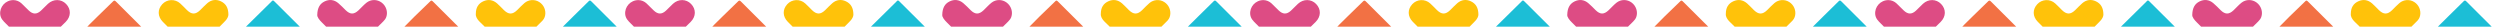 <svg width="2624" height="28" viewBox="0 0 2624 28" fill="none" xmlns="http://www.w3.org/2000/svg">
<g clip-path="url(#clip0_90_55)">
<path d="M14.261 0.095C17.359 0.211 20.312 1.439 22.582 3.554C25.173 6.024 27.649 8.625 30.262 11.081C34.589 15.149 38.547 15.226 42.893 11.264C45.459 8.925 47.797 6.332 50.352 3.976C56.079 -1.303 64.22 -1.192 69.381 4.171C74.748 9.728 74.607 17.36 68.89 23.031C58.704 33.134 48.476 43.195 38.206 53.216C37.462 53.947 36.886 55.381 35.399 53.892C25.73 44.203 15.984 34.576 6.306 24.909C3.533 22.153 0.704 19.508 0.238 15.201C-0.622 7.266 5.716 0.011 14.261 0.095Z" fill="#DD4C84"/>
<path d="M332.993 15.493C333.201 8.238 335.664 3.956 340.673 1.5C345.682 -0.956 350.658 -0.375 354.993 3.226C357.742 5.512 360.205 8.144 362.76 10.65C367.533 15.312 371.438 15.373 376.325 10.8C379.099 8.202 381.612 5.301 384.557 2.928C389.328 -0.914 395.821 -0.848 400.594 2.706C405.31 6.215 407.315 12.489 405.457 17.799C404.791 19.705 403.582 21.214 402.178 22.6C391.823 32.836 381.462 43.07 371.094 53.302C370.304 54.08 369.707 55.278 368.271 53.833C358.216 43.761 348.068 33.778 337.999 23.72C335.29 21.005 332.785 18.105 332.993 15.493Z" fill="#DD4C84"/>
<path d="M142.876 54.834C138.898 55 135.75 53.228 133.007 50.557C130.672 48.285 128.445 45.89 126.043 43.689C121.907 39.896 117.722 39.988 113.636 43.878C111.04 46.351 108.644 49.065 105.934 51.38C97.455 58.59 85.448 54.192 83.504 43.236C82.855 39.585 83.712 36.257 86.236 33.567C96.587 22.553 107.681 12.295 118.432 1.678C119.477 0.648 120.171 0.061 121.558 1.459C131.82 11.792 142.185 22.02 152.489 32.3C156.649 36.451 157.645 41.469 155.457 46.618C153.291 51.724 148.476 54.861 142.876 54.834Z" fill="#F27144"/>
<path d="M475.661 54.833C471.953 54.989 468.888 53.525 466.283 51.01C463.937 48.746 461.721 46.345 459.349 44.12C454.698 39.766 450.501 39.843 445.956 44.283C443.623 46.562 441.421 48.982 439.021 51.171C434.403 55.364 428.157 56.087 423.018 53.189C418.092 50.41 415.429 44.77 416.311 39.091C416.634 36.921 417.634 34.91 419.168 33.345C429.691 22.509 440.508 11.95 451.431 1.528C452.279 0.717 452.884 0.086 454.066 1.267C464.517 11.711 475.054 22.067 485.499 32.517C489.568 36.584 490.411 41.461 488.212 46.584C485.962 51.783 481.294 54.856 475.661 54.833Z" fill="#F27144"/>
<path d="M655.554 40.199C655.432 46.801 653.003 50.971 648.124 53.416C643.131 55.917 638.139 55.478 633.768 51.941C630.825 49.557 628.273 46.692 625.533 44.056C621.27 39.952 617.281 39.788 612.932 43.703C610.195 46.17 607.718 48.932 604.969 51.382C599.366 56.384 591.265 56.011 586.195 50.668C581.124 45.325 581.058 37.748 586.491 32.286C596.754 21.961 607.21 11.817 617.578 1.589C618.479 0.697 619.159 -0.061 620.471 1.259C630.515 11.343 640.593 21.388 650.703 31.394C653.469 34.136 655.885 37.037 655.554 40.199Z" fill="#1CBED6"/>
<path d="M309.702 54.828C305.764 54.906 302.824 53.619 300.344 51.335C297.865 49.051 295.518 46.634 293.111 44.281C288.529 39.802 284.485 39.699 279.739 44.083C277.268 46.367 275.024 48.901 272.547 51.177C266.911 56.345 258.626 56.089 253.512 50.688C248.317 45.2 248.455 37.601 254.033 32.053C264.204 21.939 274.461 11.909 284.695 1.859C285.553 1.025 286.193 -0.336 287.783 1.261C296.974 10.503 306.263 19.652 315.519 28.841C316.75 30.066 317.901 31.375 319.141 32.592C323.301 36.676 323.912 41.458 321.787 46.665C319.662 51.871 314.9 54.864 309.702 54.828Z" fill="#1CBED6"/>
<path d="M239.727 15.293C239.782 16.996 238.653 19.641 236.54 21.847C226.247 32.6 215.386 42.777 204.779 53.216C203.34 54.633 202.791 54.544 201.323 53.047C194.176 45.759 186.787 38.707 179.509 31.55C176.566 28.657 173.67 25.715 170.772 22.775C165.361 17.291 165.183 9.914 170.312 4.415C172.695 1.822 176.003 0.275 179.517 0.111C183.032 -0.053 186.469 1.178 189.083 3.537C191.605 5.76 193.862 8.283 196.281 10.628C201.176 15.376 205.226 15.373 210.11 10.628C212.606 8.208 214.947 5.613 217.582 3.356C221.856 -0.306 226.805 -1.017 231.866 1.384C237.006 3.837 239.68 8.099 239.727 15.293Z" fill="#FFC20A"/>
<path d="M499.43 14.44C499.455 7.88 502.14 3.768 507.196 1.403C512.405 -1.036 517.408 -0.186 521.741 3.565C524.281 5.763 526.52 8.308 528.952 10.647C533.878 15.407 537.93 15.371 542.787 10.625C545.35 8.124 547.779 5.451 550.52 3.156C552.657 1.355 555.312 0.285 558.098 0.1C560.885 -0.085 563.658 0.625 566.013 2.128C568.373 3.605 570.223 5.772 571.315 8.336C572.406 10.899 572.685 13.737 572.115 16.465C571.635 18.78 570.451 20.655 568.77 22.3C558.785 32.136 548.8 41.95 538.912 51.888C536.693 54.128 535.567 54.794 532.843 51.952C523.311 41.988 513.303 32.478 503.443 22.817C500.83 20.272 499.13 17.379 499.43 14.44Z" fill="#FFC20A"/>
</g>
<g clip-path="url(#clip1_90_55)">
<path d="M670.261 0.095C673.359 0.211 676.312 1.439 678.582 3.554C681.173 6.024 683.649 8.625 686.262 11.081C690.589 15.149 694.547 15.226 698.893 11.264C701.459 8.925 703.797 6.332 706.351 3.976C712.079 -1.303 720.22 -1.192 725.381 4.171C730.748 9.728 730.607 17.36 724.89 23.031C714.704 33.134 704.476 43.195 694.206 53.216C693.462 53.947 692.886 55.381 691.399 53.892C681.73 44.203 671.984 34.576 662.306 24.909C659.533 22.153 656.704 19.508 656.238 15.201C655.378 7.266 661.716 0.011 670.261 0.095Z" fill="#DD4C84"/>
<path d="M988.993 15.493C989.201 8.238 991.664 3.956 996.673 1.5C1001.68 -0.956 1006.66 -0.375 1010.99 3.226C1013.74 5.512 1016.21 8.144 1018.76 10.65C1023.53 15.312 1027.44 15.373 1032.33 10.8C1035.1 8.202 1037.61 5.301 1040.56 2.928C1045.33 -0.914 1051.82 -0.848 1056.59 2.706C1061.31 6.215 1063.31 12.489 1061.46 17.799C1060.79 19.705 1059.58 21.214 1058.18 22.6C1047.82 32.836 1037.46 43.07 1027.09 53.302C1026.3 54.08 1025.71 55.278 1024.27 53.833C1014.22 43.761 1004.07 33.778 993.999 23.72C991.29 21.005 988.785 18.105 988.993 15.493Z" fill="#DD4C84"/>
<path d="M798.876 54.834C794.898 55 791.75 53.228 789.007 50.557C786.672 48.285 784.445 45.89 782.043 43.689C777.907 39.896 773.722 39.988 769.636 43.878C767.04 46.351 764.644 49.065 761.934 51.38C753.455 58.59 741.448 54.192 739.504 43.236C738.855 39.585 739.712 36.257 742.236 33.567C752.587 22.553 763.681 12.295 774.432 1.678C775.478 0.648 776.171 0.061 777.558 1.459C787.82 11.792 798.185 22.02 808.489 32.3C812.65 36.451 813.645 41.469 811.457 46.618C809.291 51.724 804.476 54.861 798.876 54.834Z" fill="#F27144"/>
<path d="M1131.66 54.833C1127.95 54.989 1124.89 53.525 1122.28 51.01C1119.94 48.746 1117.72 46.345 1115.35 44.12C1110.7 39.766 1106.5 39.843 1101.96 44.283C1099.62 46.562 1097.42 48.982 1095.02 51.171C1090.4 55.364 1084.16 56.087 1079.02 53.189C1074.09 50.41 1071.43 44.77 1072.31 39.091C1072.63 36.921 1073.63 34.91 1075.17 33.345C1085.69 22.509 1096.51 11.95 1107.43 1.528C1108.28 0.717 1108.88 0.086 1110.07 1.267C1120.52 11.711 1131.05 22.067 1141.5 32.517C1145.57 36.584 1146.41 41.461 1144.21 46.584C1141.96 51.783 1137.29 54.856 1131.66 54.833Z" fill="#F27144"/>
<path d="M1311.55 40.199C1311.43 46.801 1309 50.971 1304.12 53.416C1299.13 55.917 1294.14 55.478 1289.77 51.941C1286.82 49.557 1284.27 46.692 1281.53 44.056C1277.27 39.952 1273.28 39.788 1268.93 43.703C1266.19 46.17 1263.72 48.932 1260.97 51.382C1255.37 56.384 1247.26 56.011 1242.19 50.668C1237.12 45.325 1237.06 37.748 1242.49 32.286C1252.75 21.961 1263.21 11.817 1273.58 1.589C1274.48 0.697 1275.16 -0.061 1276.47 1.259C1286.52 11.343 1296.59 21.388 1306.7 31.394C1309.47 34.136 1311.88 37.037 1311.55 40.199Z" fill="#1CBED6"/>
<path d="M965.702 54.828C961.764 54.906 958.824 53.619 956.344 51.335C953.865 49.051 951.518 46.634 949.111 44.281C944.529 39.802 940.485 39.699 935.739 44.083C933.268 46.367 931.024 48.901 928.547 51.177C922.911 56.345 914.626 56.089 909.512 50.688C904.317 45.2 904.455 37.601 910.033 32.053C920.204 21.939 930.461 11.909 940.695 1.859C941.553 1.025 942.193 -0.336 943.783 1.261C952.974 10.503 962.263 19.652 971.519 28.841C972.75 30.066 973.901 31.375 975.141 32.592C979.301 36.676 979.912 41.458 977.787 46.665C975.662 51.871 970.9 54.864 965.702 54.828Z" fill="#1CBED6"/>
<path d="M895.727 15.293C895.782 16.996 894.653 19.641 892.54 21.847C882.247 32.6 871.386 42.777 860.779 53.216C859.34 54.633 858.791 54.544 857.323 53.047C850.176 45.759 842.787 38.707 835.509 31.55C832.566 28.657 829.67 25.715 826.772 22.775C821.361 17.291 821.183 9.914 826.312 4.415C828.695 1.822 832.003 0.275 835.517 0.111C839.032 -0.053 842.469 1.178 845.083 3.537C847.605 5.76 849.862 8.283 852.281 10.628C857.176 15.376 861.226 15.373 866.11 10.628C868.606 8.208 870.947 5.613 873.582 3.356C877.856 -0.306 882.805 -1.017 887.866 1.384C893.006 3.837 895.68 8.099 895.727 15.293Z" fill="#FFC20A"/>
<path d="M1155.43 14.44C1155.45 7.88 1158.14 3.768 1163.2 1.403C1168.4 -1.036 1173.41 -0.186 1177.74 3.565C1180.28 5.763 1182.52 8.308 1184.95 10.647C1189.88 15.407 1193.93 15.371 1198.79 10.625C1201.35 8.124 1203.78 5.451 1206.52 3.156C1208.66 1.355 1211.31 0.285 1214.1 0.1C1216.88 -0.085 1219.66 0.625 1222.01 2.128C1224.37 3.605 1226.22 5.772 1227.31 8.336C1228.41 10.899 1228.69 13.737 1228.12 16.465C1227.64 18.78 1226.45 20.655 1224.77 22.3C1214.79 32.136 1204.8 41.95 1194.91 51.888C1192.69 54.128 1191.57 54.794 1188.84 51.952C1179.31 41.988 1169.3 32.478 1159.44 22.817C1156.83 20.272 1155.13 17.379 1155.43 14.44Z" fill="#FFC20A"/>
</g>
<g clip-path="url(#clip2_90_55)">
<path d="M1326.26 0.095C1329.36 0.211 1332.31 1.439 1334.58 3.554C1337.17 6.024 1339.65 8.625 1342.26 11.081C1346.59 15.149 1350.55 15.226 1354.89 11.264C1357.46 8.925 1359.8 6.332 1362.35 3.976C1368.08 -1.303 1376.22 -1.192 1381.38 4.171C1386.75 9.728 1386.61 17.36 1380.89 23.031C1370.7 33.134 1360.48 43.195 1350.21 53.216C1349.46 53.947 1348.89 55.381 1347.4 53.892C1337.73 44.203 1327.98 34.576 1318.31 24.909C1315.53 22.153 1312.7 19.508 1312.24 15.201C1311.38 7.266 1317.72 0.011 1326.26 0.095Z" fill="#DD4C84"/>
<path d="M1644.99 15.493C1645.2 8.238 1647.66 3.956 1652.67 1.5C1657.68 -0.956 1662.66 -0.375 1666.99 3.226C1669.74 5.512 1672.21 8.144 1674.76 10.65C1679.53 15.312 1683.44 15.373 1688.33 10.8C1691.1 8.202 1693.61 5.301 1696.56 2.928C1701.33 -0.914 1707.82 -0.848 1712.59 2.706C1717.31 6.215 1719.31 12.489 1717.46 17.799C1716.79 19.705 1715.58 21.214 1714.18 22.6C1703.82 32.836 1693.46 43.07 1683.09 53.302C1682.3 54.08 1681.71 55.278 1680.27 53.833C1670.22 43.761 1660.07 33.778 1650 23.72C1647.29 21.005 1644.79 18.105 1644.99 15.493Z" fill="#DD4C84"/>
<path d="M1454.88 54.834C1450.9 55 1447.75 53.228 1445.01 50.557C1442.67 48.285 1440.44 45.89 1438.04 43.689C1433.91 39.896 1429.72 39.988 1425.64 43.878C1423.04 46.351 1420.64 49.065 1417.93 51.38C1409.45 58.59 1397.45 54.192 1395.5 43.236C1394.85 39.585 1395.71 36.257 1398.24 33.567C1408.59 22.553 1419.68 12.295 1430.43 1.678C1431.48 0.648 1432.17 0.061 1433.56 1.459C1443.82 11.792 1454.19 22.02 1464.49 32.3C1468.65 36.451 1469.65 41.469 1467.46 46.618C1465.29 51.724 1460.48 54.861 1454.88 54.834Z" fill="#F27144"/>
<path d="M1787.66 54.833C1783.95 54.989 1780.89 53.525 1778.28 51.01C1775.94 48.746 1773.72 46.345 1771.35 44.12C1766.7 39.766 1762.5 39.843 1757.96 44.283C1755.62 46.562 1753.42 48.982 1751.02 51.171C1746.4 55.364 1740.16 56.087 1735.02 53.189C1730.09 50.41 1727.43 44.77 1728.31 39.091C1728.63 36.921 1729.63 34.91 1731.17 33.345C1741.69 22.509 1752.51 11.95 1763.43 1.528C1764.28 0.717 1764.88 0.086 1766.07 1.267C1776.52 11.711 1787.05 22.067 1797.5 32.517C1801.57 36.584 1802.41 41.461 1800.21 46.584C1797.96 51.783 1793.29 54.856 1787.66 54.833Z" fill="#F27144"/>
<path d="M1967.55 40.199C1967.43 46.801 1965 50.971 1960.12 53.416C1955.13 55.917 1950.14 55.478 1945.77 51.941C1942.82 49.557 1940.27 46.692 1937.53 44.056C1933.27 39.952 1929.28 39.788 1924.93 43.703C1922.19 46.17 1919.72 48.932 1916.97 51.382C1911.37 56.384 1903.26 56.011 1898.19 50.668C1893.12 45.325 1893.06 37.748 1898.49 32.286C1908.75 21.961 1919.21 11.817 1929.58 1.589C1930.48 0.697 1931.16 -0.061 1932.47 1.259C1942.52 11.343 1952.59 21.388 1962.7 31.394C1965.47 34.136 1967.88 37.037 1967.55 40.199Z" fill="#1CBED6"/>
<path d="M1621.7 54.828C1617.76 54.906 1614.82 53.619 1612.34 51.335C1609.86 49.051 1607.52 46.634 1605.11 44.281C1600.53 39.802 1596.48 39.699 1591.74 44.083C1589.27 46.367 1587.02 48.901 1584.55 51.177C1578.91 56.345 1570.63 56.089 1565.51 50.688C1560.32 45.2 1560.46 37.601 1566.03 32.053C1576.2 21.939 1586.46 11.909 1596.7 1.859C1597.55 1.025 1598.19 -0.336 1599.78 1.261C1608.97 10.503 1618.26 19.652 1627.52 28.841C1628.75 30.066 1629.9 31.375 1631.14 32.592C1635.3 36.676 1635.91 41.458 1633.79 46.665C1631.66 51.871 1626.9 54.864 1621.7 54.828Z" fill="#1CBED6"/>
<path d="M1551.73 15.293C1551.78 16.996 1550.65 19.641 1548.54 21.847C1538.25 32.6 1527.39 42.777 1516.78 53.216C1515.34 54.633 1514.79 54.544 1513.32 53.047C1506.18 45.759 1498.79 38.707 1491.51 31.55C1488.57 28.657 1485.67 25.715 1482.77 22.775C1477.36 17.291 1477.18 9.914 1482.31 4.415C1484.69 1.822 1488 0.275 1491.52 0.111C1495.03 -0.053 1498.47 1.178 1501.08 3.537C1503.6 5.76 1505.86 8.283 1508.28 10.628C1513.18 15.376 1517.23 15.373 1522.11 10.628C1524.61 8.208 1526.95 5.613 1529.58 3.356C1533.86 -0.306 1538.8 -1.017 1543.87 1.384C1549.01 3.837 1551.68 8.099 1551.73 15.293Z" fill="#FFC20A"/>
<path d="M1811.43 14.44C1811.45 7.88 1814.14 3.768 1819.2 1.403C1824.4 -1.036 1829.41 -0.186 1833.74 3.565C1836.28 5.763 1838.52 8.308 1840.95 10.647C1845.88 15.407 1849.93 15.371 1854.79 10.625C1857.35 8.124 1859.78 5.451 1862.52 3.156C1864.66 1.355 1867.31 0.285 1870.1 0.1C1872.88 -0.085 1875.66 0.625 1878.01 2.128C1880.37 3.605 1882.22 5.772 1883.31 8.336C1884.41 10.899 1884.69 13.737 1884.12 16.465C1883.64 18.78 1882.45 20.655 1880.77 22.3C1870.79 32.136 1860.8 41.95 1850.91 51.888C1848.69 54.128 1847.57 54.794 1844.84 51.952C1835.31 41.988 1825.3 32.478 1815.44 22.817C1812.83 20.272 1811.13 17.379 1811.43 14.44Z" fill="#FFC20A"/>
</g>
<g clip-path="url(#clip3_90_55)">
<path d="M1982.26 0.095C1985.36 0.211 1988.31 1.439 1990.58 3.554C1993.17 6.024 1995.65 8.625 1998.26 11.081C2002.59 15.149 2006.55 15.226 2010.89 11.264C2013.46 8.925 2015.8 6.332 2018.35 3.976C2024.08 -1.303 2032.22 -1.192 2037.38 4.171C2042.75 9.728 2042.61 17.36 2036.89 23.031C2026.7 33.134 2016.48 43.195 2006.21 53.216C2005.46 53.947 2004.89 55.381 2003.4 53.892C1993.73 44.203 1983.98 34.576 1974.31 24.909C1971.53 22.153 1968.7 19.508 1968.24 15.201C1967.38 7.266 1973.72 0.011 1982.26 0.095Z" fill="#DD4C84"/>
<path d="M2300.99 15.493C2301.2 8.238 2303.66 3.956 2308.67 1.5C2313.68 -0.956 2318.66 -0.375 2322.99 3.226C2325.74 5.512 2328.21 8.144 2330.76 10.65C2335.53 15.312 2339.44 15.373 2344.33 10.8C2347.1 8.202 2349.61 5.301 2352.56 2.928C2357.33 -0.914 2363.82 -0.848 2368.59 2.706C2373.31 6.215 2375.31 12.489 2373.46 17.799C2372.79 19.705 2371.58 21.214 2370.18 22.6C2359.82 32.836 2349.46 43.07 2339.09 53.302C2338.3 54.08 2337.71 55.278 2336.27 53.833C2326.22 43.761 2316.07 33.778 2306 23.72C2303.29 21.005 2300.79 18.105 2300.99 15.493Z" fill="#DD4C84"/>
<path d="M2110.88 54.834C2106.9 55 2103.75 53.228 2101.01 50.557C2098.67 48.285 2096.44 45.89 2094.04 43.689C2089.91 39.896 2085.72 39.988 2081.64 43.878C2079.04 46.351 2076.64 49.065 2073.93 51.38C2065.45 58.59 2053.45 54.192 2051.5 43.236C2050.85 39.585 2051.71 36.257 2054.24 33.567C2064.59 22.553 2075.68 12.295 2086.43 1.678C2087.48 0.648 2088.17 0.061 2089.56 1.459C2099.82 11.792 2110.19 22.02 2120.49 32.3C2124.65 36.451 2125.65 41.469 2123.46 46.618C2121.29 51.724 2116.48 54.861 2110.88 54.834Z" fill="#F27144"/>
<path d="M2443.66 54.833C2439.95 54.989 2436.89 53.525 2434.28 51.01C2431.94 48.746 2429.72 46.345 2427.35 44.12C2422.7 39.766 2418.5 39.843 2413.96 44.283C2411.62 46.562 2409.42 48.982 2407.02 51.171C2402.4 55.364 2396.16 56.087 2391.02 53.189C2386.09 50.41 2383.43 44.77 2384.31 39.091C2384.63 36.921 2385.63 34.91 2387.17 33.345C2397.69 22.509 2408.51 11.95 2419.43 1.528C2420.28 0.717 2420.88 0.086 2422.07 1.267C2432.52 11.711 2443.05 22.067 2453.5 32.517C2457.57 36.584 2458.41 41.461 2456.21 46.584C2453.96 51.783 2449.29 54.856 2443.66 54.833Z" fill="#F27144"/>
<path d="M2623.55 40.199C2623.43 46.801 2621 50.971 2616.12 53.416C2611.13 55.917 2606.14 55.478 2601.77 51.941C2598.82 49.557 2596.27 46.692 2593.53 44.056C2589.27 39.952 2585.28 39.788 2580.93 43.703C2578.19 46.17 2575.72 48.932 2572.97 51.382C2567.37 56.384 2559.26 56.011 2554.19 50.668C2549.12 45.325 2549.06 37.748 2554.49 32.286C2564.75 21.961 2575.21 11.817 2585.58 1.589C2586.48 0.697 2587.16 -0.061 2588.47 1.259C2598.52 11.343 2608.59 21.388 2618.7 31.394C2621.47 34.136 2623.88 37.037 2623.55 40.199Z" fill="#1CBED6"/>
<path d="M2277.7 54.828C2273.76 54.906 2270.82 53.619 2268.34 51.335C2265.86 49.051 2263.52 46.634 2261.11 44.281C2256.53 39.802 2252.48 39.699 2247.74 44.083C2245.27 46.367 2243.02 48.901 2240.55 51.177C2234.91 56.345 2226.63 56.089 2221.51 50.688C2216.32 45.2 2216.46 37.601 2222.03 32.053C2232.2 21.939 2242.46 11.909 2252.7 1.859C2253.55 1.025 2254.19 -0.336 2255.78 1.261C2264.97 10.503 2274.26 19.652 2283.52 28.841C2284.75 30.066 2285.9 31.375 2287.14 32.592C2291.3 36.676 2291.91 41.458 2289.79 46.665C2287.66 51.871 2282.9 54.864 2277.7 54.828Z" fill="#1CBED6"/>
<path d="M2207.73 15.293C2207.78 16.996 2206.65 19.641 2204.54 21.847C2194.25 32.6 2183.39 42.777 2172.78 53.216C2171.34 54.633 2170.79 54.544 2169.32 53.047C2162.18 45.759 2154.79 38.707 2147.51 31.55C2144.57 28.657 2141.67 25.715 2138.77 22.775C2133.36 17.291 2133.18 9.914 2138.31 4.415C2140.69 1.822 2144 0.275 2147.52 0.111C2151.03 -0.053 2154.47 1.178 2157.08 3.537C2159.6 5.76 2161.86 8.283 2164.28 10.628C2169.18 15.376 2173.23 15.373 2178.11 10.628C2180.61 8.208 2182.95 5.613 2185.58 3.356C2189.86 -0.306 2194.8 -1.017 2199.87 1.384C2205.01 3.837 2207.68 8.099 2207.73 15.293Z" fill="#FFC20A"/>
<path d="M2467.43 14.44C2467.45 7.88 2470.14 3.768 2475.2 1.403C2480.4 -1.036 2485.41 -0.186 2489.74 3.565C2492.28 5.763 2494.52 8.308 2496.95 10.647C2501.88 15.407 2505.93 15.371 2510.79 10.625C2513.35 8.124 2515.78 5.451 2518.52 3.156C2520.66 1.355 2523.31 0.285 2526.1 0.1C2528.88 -0.085 2531.66 0.625 2534.01 2.128C2536.37 3.605 2538.22 5.772 2539.31 8.336C2540.41 10.899 2540.69 13.737 2540.12 16.465C2539.64 18.78 2538.45 20.655 2536.77 22.3C2526.79 32.136 2516.8 41.95 2506.91 51.888C2504.69 54.128 2503.57 54.794 2500.84 51.952C2491.31 41.988 2481.3 32.478 2471.44 22.817C2468.83 20.272 2467.13 17.379 2467.43 14.44Z" fill="#FFC20A"/>
</g>
<defs>
<clipPath id="clip0_90_55">
<rect width="656" height="28" fill="white"/>
</clipPath>
<clipPath id="clip1_90_55">
<rect width="656" height="28" fill="white" transform="translate(656)"/>
</clipPath>
<clipPath id="clip2_90_55">
<rect width="656" height="28" fill="white" transform="translate(1312)"/>
</clipPath>
<clipPath id="clip3_90_55">
<rect width="656" height="28" fill="white" transform="translate(1968)"/>
</clipPath>
</defs>
</svg>
